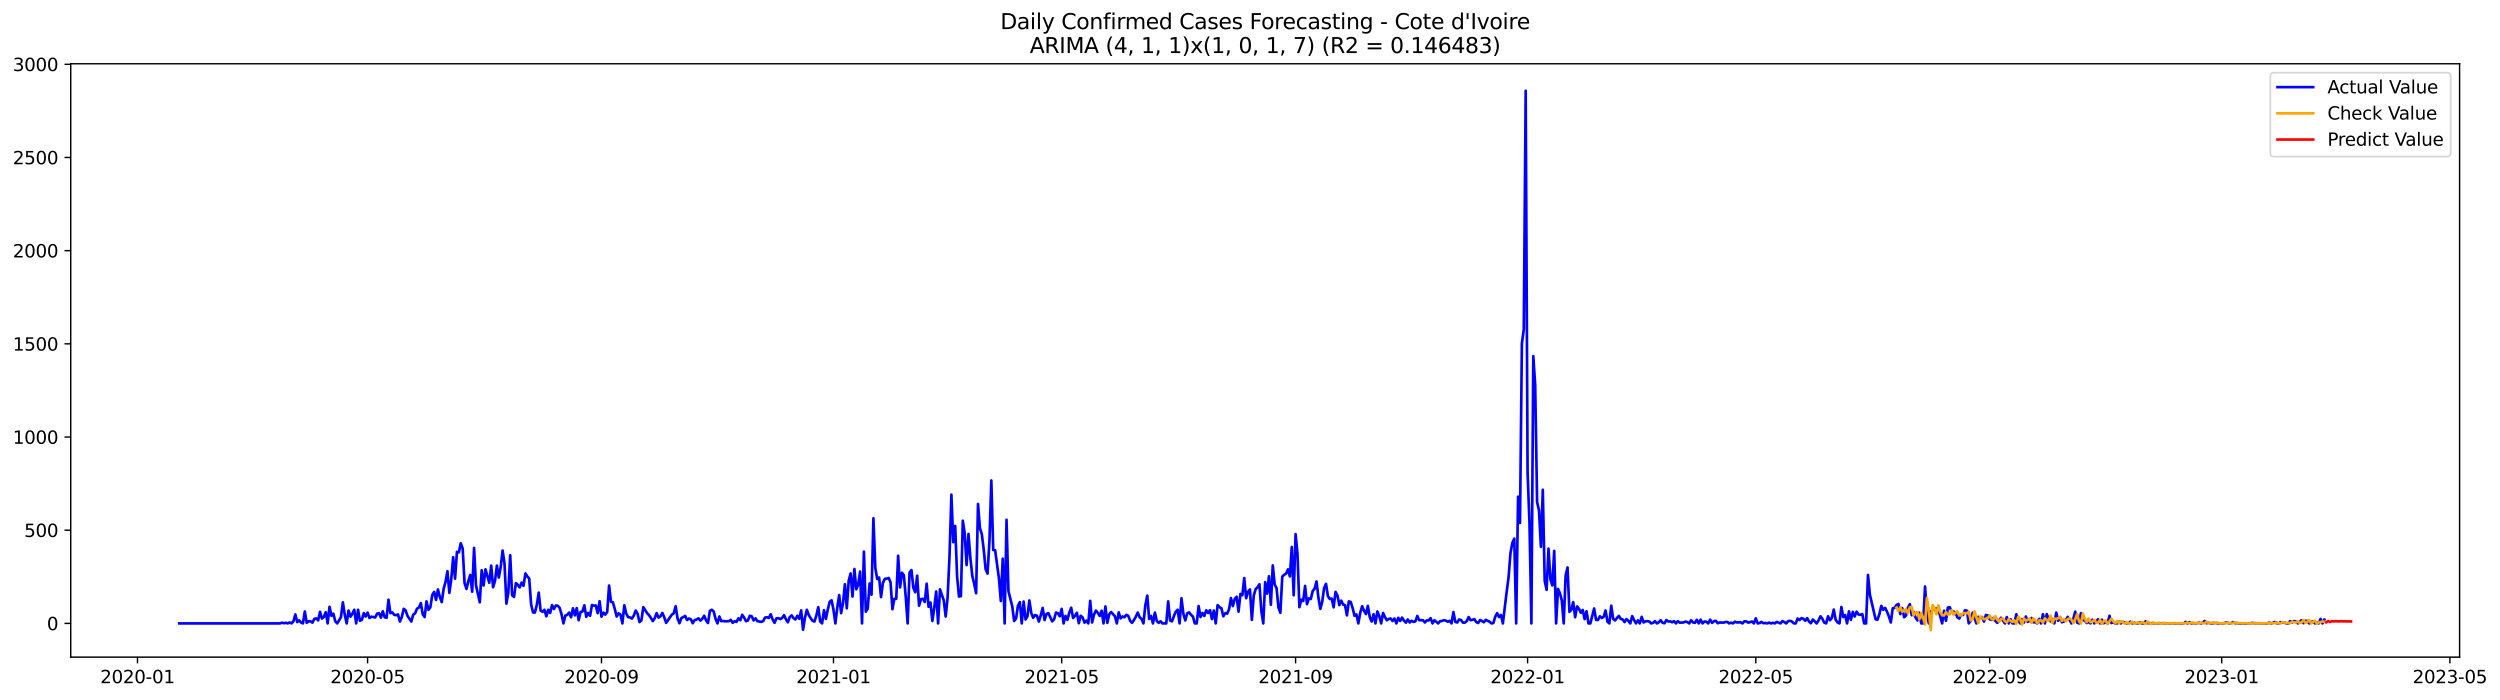 <?xml version="1.0" encoding="utf-8" standalone="no"?>
<!DOCTYPE svg PUBLIC "-//W3C//DTD SVG 1.1//EN"
  "http://www.w3.org/Graphics/SVG/1.1/DTD/svg11.dtd">
<svg xmlns:xlink="http://www.w3.org/1999/xlink" width="1401.504pt" height="392.274pt" viewBox="0 0 1401.504 392.274" xmlns="http://www.w3.org/2000/svg" version="1.1">
 <defs>
  <style type="text/css">*{stroke-linejoin: round; stroke-linecap: butt}</style>
 </defs>
 <g id="figure_1">
  <g id="patch_1">
   <path d="M 0 392.274 
L 1401.504 392.274 
L 1401.504 0 
L 0 0 
z
" style="fill: #ffffff"/>
  </g>
  <g id="axes_1">
   <g id="patch_2">
    <path d="M 39.65 368.396 
L 1378.85 368.396 
L 1378.85 35.755 
L 39.65 35.755 
z
" style="fill: #ffffff"/>
   </g>
   <g id="matplotlib.axis_1">
    <g id="xtick_1">
     <g id="line2d_1">
      <defs>
       <path id="m34423876ba" d="M 0 0 
L 0 3.5 
" style="stroke: #000000; stroke-width: 0.8"/>
      </defs>
      <g>
       <use xlink:href="#m34423876ba" x="77.069" y="368.396" style="stroke: #000000; stroke-width: 0.8"/>
      </g>
     </g>
     <g id="text_1">
      <!-- 2020-01 -->
      <g transform="translate(56.178 382.994)scale(0.1 -0.1)">
       <defs>
        <path id="DejaVuSans-32" d="M 1228 531 
L 3431 531 
L 3431 0 
L 469 0 
L 469 531 
Q 828 903 1448 1529 
Q 2069 2156 2228 2338 
Q 2531 2678 2651 2914 
Q 2772 3150 2772 3378 
Q 2772 3750 2511 3984 
Q 2250 4219 1831 4219 
Q 1534 4219 1204 4116 
Q 875 4013 500 3803 
L 500 4441 
Q 881 4594 1212 4672 
Q 1544 4750 1819 4750 
Q 2544 4750 2975 4387 
Q 3406 4025 3406 3419 
Q 3406 3131 3298 2873 
Q 3191 2616 2906 2266 
Q 2828 2175 2409 1742 
Q 1991 1309 1228 531 
z
" transform="scale(0.016)"/>
        <path id="DejaVuSans-30" d="M 2034 4250 
Q 1547 4250 1301 3770 
Q 1056 3291 1056 2328 
Q 1056 1369 1301 889 
Q 1547 409 2034 409 
Q 2525 409 2770 889 
Q 3016 1369 3016 2328 
Q 3016 3291 2770 3770 
Q 2525 4250 2034 4250 
z
M 2034 4750 
Q 2819 4750 3233 4129 
Q 3647 3509 3647 2328 
Q 3647 1150 3233 529 
Q 2819 -91 2034 -91 
Q 1250 -91 836 529 
Q 422 1150 422 2328 
Q 422 3509 836 4129 
Q 1250 4750 2034 4750 
z
" transform="scale(0.016)"/>
        <path id="DejaVuSans-2d" d="M 313 2009 
L 1997 2009 
L 1997 1497 
L 313 1497 
L 313 2009 
z
" transform="scale(0.016)"/>
        <path id="DejaVuSans-31" d="M 794 531 
L 1825 531 
L 1825 4091 
L 703 3866 
L 703 4441 
L 1819 4666 
L 2450 4666 
L 2450 531 
L 3481 531 
L 3481 0 
L 794 0 
L 794 531 
z
" transform="scale(0.016)"/>
       </defs>
       <use xlink:href="#DejaVuSans-32"/>
       <use xlink:href="#DejaVuSans-30" x="63.623"/>
       <use xlink:href="#DejaVuSans-32" x="127.246"/>
       <use xlink:href="#DejaVuSans-30" x="190.869"/>
       <use xlink:href="#DejaVuSans-2d" x="254.492"/>
       <use xlink:href="#DejaVuSans-30" x="290.576"/>
       <use xlink:href="#DejaVuSans-31" x="354.199"/>
      </g>
     </g>
    </g>
    <g id="xtick_2">
     <g id="line2d_2">
      <g>
       <use xlink:href="#m34423876ba" x="206.064" y="368.396" style="stroke: #000000; stroke-width: 0.8"/>
      </g>
     </g>
     <g id="text_2">
      <!-- 2020-05 -->
      <g transform="translate(185.172 382.994)scale(0.1 -0.1)">
       <defs>
        <path id="DejaVuSans-35" d="M 691 4666 
L 3169 4666 
L 3169 4134 
L 1269 4134 
L 1269 2991 
Q 1406 3038 1543 3061 
Q 1681 3084 1819 3084 
Q 2600 3084 3056 2656 
Q 3513 2228 3513 1497 
Q 3513 744 3044 326 
Q 2575 -91 1722 -91 
Q 1428 -91 1123 -41 
Q 819 9 494 109 
L 494 744 
Q 775 591 1075 516 
Q 1375 441 1709 441 
Q 2250 441 2565 725 
Q 2881 1009 2881 1497 
Q 2881 1984 2565 2268 
Q 2250 2553 1709 2553 
Q 1456 2553 1204 2497 
Q 953 2441 691 2322 
L 691 4666 
z
" transform="scale(0.016)"/>
       </defs>
       <use xlink:href="#DejaVuSans-32"/>
       <use xlink:href="#DejaVuSans-30" x="63.623"/>
       <use xlink:href="#DejaVuSans-32" x="127.246"/>
       <use xlink:href="#DejaVuSans-30" x="190.869"/>
       <use xlink:href="#DejaVuSans-2d" x="254.492"/>
       <use xlink:href="#DejaVuSans-30" x="290.576"/>
       <use xlink:href="#DejaVuSans-35" x="354.199"/>
      </g>
     </g>
    </g>
    <g id="xtick_3">
     <g id="line2d_3">
      <g>
       <use xlink:href="#m34423876ba" x="337.191" y="368.396" style="stroke: #000000; stroke-width: 0.8"/>
      </g>
     </g>
     <g id="text_3">
      <!-- 2020-09 -->
      <g transform="translate(316.299 382.994)scale(0.1 -0.1)">
       <defs>
        <path id="DejaVuSans-39" d="M 703 97 
L 703 672 
Q 941 559 1184 500 
Q 1428 441 1663 441 
Q 2288 441 2617 861 
Q 2947 1281 2994 2138 
Q 2813 1869 2534 1725 
Q 2256 1581 1919 1581 
Q 1219 1581 811 2004 
Q 403 2428 403 3163 
Q 403 3881 828 4315 
Q 1253 4750 1959 4750 
Q 2769 4750 3195 4129 
Q 3622 3509 3622 2328 
Q 3622 1225 3098 567 
Q 2575 -91 1691 -91 
Q 1453 -91 1209 -44 
Q 966 3 703 97 
z
M 1959 2075 
Q 2384 2075 2632 2365 
Q 2881 2656 2881 3163 
Q 2881 3666 2632 3958 
Q 2384 4250 1959 4250 
Q 1534 4250 1286 3958 
Q 1038 3666 1038 3163 
Q 1038 2656 1286 2365 
Q 1534 2075 1959 2075 
z
" transform="scale(0.016)"/>
       </defs>
       <use xlink:href="#DejaVuSans-32"/>
       <use xlink:href="#DejaVuSans-30" x="63.623"/>
       <use xlink:href="#DejaVuSans-32" x="127.246"/>
       <use xlink:href="#DejaVuSans-30" x="190.869"/>
       <use xlink:href="#DejaVuSans-2d" x="254.492"/>
       <use xlink:href="#DejaVuSans-30" x="290.576"/>
       <use xlink:href="#DejaVuSans-39" x="354.199"/>
      </g>
     </g>
    </g>
    <g id="xtick_4">
     <g id="line2d_4">
      <g>
       <use xlink:href="#m34423876ba" x="467.252" y="368.396" style="stroke: #000000; stroke-width: 0.8"/>
      </g>
     </g>
     <g id="text_4">
      <!-- 2021-01 -->
      <g transform="translate(446.36 382.994)scale(0.1 -0.1)">
       <use xlink:href="#DejaVuSans-32"/>
       <use xlink:href="#DejaVuSans-30" x="63.623"/>
       <use xlink:href="#DejaVuSans-32" x="127.246"/>
       <use xlink:href="#DejaVuSans-31" x="190.869"/>
       <use xlink:href="#DejaVuSans-2d" x="254.492"/>
       <use xlink:href="#DejaVuSans-30" x="290.576"/>
       <use xlink:href="#DejaVuSans-31" x="354.199"/>
      </g>
     </g>
    </g>
    <g id="xtick_5">
     <g id="line2d_5">
      <g>
       <use xlink:href="#m34423876ba" x="595.18" y="368.396" style="stroke: #000000; stroke-width: 0.8"/>
      </g>
     </g>
     <g id="text_5">
      <!-- 2021-05 -->
      <g transform="translate(574.289 382.994)scale(0.1 -0.1)">
       <use xlink:href="#DejaVuSans-32"/>
       <use xlink:href="#DejaVuSans-30" x="63.623"/>
       <use xlink:href="#DejaVuSans-32" x="127.246"/>
       <use xlink:href="#DejaVuSans-31" x="190.869"/>
       <use xlink:href="#DejaVuSans-2d" x="254.492"/>
       <use xlink:href="#DejaVuSans-30" x="290.576"/>
       <use xlink:href="#DejaVuSans-35" x="354.199"/>
      </g>
     </g>
    </g>
    <g id="xtick_6">
     <g id="line2d_6">
      <g>
       <use xlink:href="#m34423876ba" x="726.307" y="368.396" style="stroke: #000000; stroke-width: 0.8"/>
      </g>
     </g>
     <g id="text_6">
      <!-- 2021-09 -->
      <g transform="translate(705.416 382.994)scale(0.1 -0.1)">
       <use xlink:href="#DejaVuSans-32"/>
       <use xlink:href="#DejaVuSans-30" x="63.623"/>
       <use xlink:href="#DejaVuSans-32" x="127.246"/>
       <use xlink:href="#DejaVuSans-31" x="190.869"/>
       <use xlink:href="#DejaVuSans-2d" x="254.492"/>
       <use xlink:href="#DejaVuSans-30" x="290.576"/>
       <use xlink:href="#DejaVuSans-39" x="354.199"/>
      </g>
     </g>
    </g>
    <g id="xtick_7">
     <g id="line2d_7">
      <g>
       <use xlink:href="#m34423876ba" x="856.368" y="368.396" style="stroke: #000000; stroke-width: 0.8"/>
      </g>
     </g>
     <g id="text_7">
      <!-- 2022-01 -->
      <g transform="translate(835.477 382.994)scale(0.1 -0.1)">
       <use xlink:href="#DejaVuSans-32"/>
       <use xlink:href="#DejaVuSans-30" x="63.623"/>
       <use xlink:href="#DejaVuSans-32" x="127.246"/>
       <use xlink:href="#DejaVuSans-32" x="190.869"/>
       <use xlink:href="#DejaVuSans-2d" x="254.492"/>
       <use xlink:href="#DejaVuSans-30" x="290.576"/>
       <use xlink:href="#DejaVuSans-31" x="354.199"/>
      </g>
     </g>
    </g>
    <g id="xtick_8">
     <g id="line2d_8">
      <g>
       <use xlink:href="#m34423876ba" x="984.297" y="368.396" style="stroke: #000000; stroke-width: 0.8"/>
      </g>
     </g>
     <g id="text_8">
      <!-- 2022-05 -->
      <g transform="translate(963.405 382.994)scale(0.1 -0.1)">
       <use xlink:href="#DejaVuSans-32"/>
       <use xlink:href="#DejaVuSans-30" x="63.623"/>
       <use xlink:href="#DejaVuSans-32" x="127.246"/>
       <use xlink:href="#DejaVuSans-32" x="190.869"/>
       <use xlink:href="#DejaVuSans-2d" x="254.492"/>
       <use xlink:href="#DejaVuSans-30" x="290.576"/>
       <use xlink:href="#DejaVuSans-35" x="354.199"/>
      </g>
     </g>
    </g>
    <g id="xtick_9">
     <g id="line2d_9">
      <g>
       <use xlink:href="#m34423876ba" x="1115.424" y="368.396" style="stroke: #000000; stroke-width: 0.8"/>
      </g>
     </g>
     <g id="text_9">
      <!-- 2022-09 -->
      <g transform="translate(1094.532 382.994)scale(0.1 -0.1)">
       <use xlink:href="#DejaVuSans-32"/>
       <use xlink:href="#DejaVuSans-30" x="63.623"/>
       <use xlink:href="#DejaVuSans-32" x="127.246"/>
       <use xlink:href="#DejaVuSans-32" x="190.869"/>
       <use xlink:href="#DejaVuSans-2d" x="254.492"/>
       <use xlink:href="#DejaVuSans-30" x="290.576"/>
       <use xlink:href="#DejaVuSans-39" x="354.199"/>
      </g>
     </g>
    </g>
    <g id="xtick_10">
     <g id="line2d_10">
      <g>
       <use xlink:href="#m34423876ba" x="1245.484" y="368.396" style="stroke: #000000; stroke-width: 0.8"/>
      </g>
     </g>
     <g id="text_10">
      <!-- 2023-01 -->
      <g transform="translate(1224.593 382.994)scale(0.1 -0.1)">
       <defs>
        <path id="DejaVuSans-33" d="M 2597 2516 
Q 3050 2419 3304 2112 
Q 3559 1806 3559 1356 
Q 3559 666 3084 287 
Q 2609 -91 1734 -91 
Q 1441 -91 1130 -33 
Q 819 25 488 141 
L 488 750 
Q 750 597 1062 519 
Q 1375 441 1716 441 
Q 2309 441 2620 675 
Q 2931 909 2931 1356 
Q 2931 1769 2642 2001 
Q 2353 2234 1838 2234 
L 1294 2234 
L 1294 2753 
L 1863 2753 
Q 2328 2753 2575 2939 
Q 2822 3125 2822 3475 
Q 2822 3834 2567 4026 
Q 2313 4219 1838 4219 
Q 1578 4219 1281 4162 
Q 984 4106 628 3988 
L 628 4550 
Q 988 4650 1302 4700 
Q 1616 4750 1894 4750 
Q 2613 4750 3031 4423 
Q 3450 4097 3450 3541 
Q 3450 3153 3228 2886 
Q 3006 2619 2597 2516 
z
" transform="scale(0.016)"/>
       </defs>
       <use xlink:href="#DejaVuSans-32"/>
       <use xlink:href="#DejaVuSans-30" x="63.623"/>
       <use xlink:href="#DejaVuSans-32" x="127.246"/>
       <use xlink:href="#DejaVuSans-33" x="190.869"/>
       <use xlink:href="#DejaVuSans-2d" x="254.492"/>
       <use xlink:href="#DejaVuSans-30" x="290.576"/>
       <use xlink:href="#DejaVuSans-31" x="354.199"/>
      </g>
     </g>
    </g>
    <g id="xtick_11">
     <g id="line2d_11">
      <g>
       <use xlink:href="#m34423876ba" x="1373.413" y="368.396" style="stroke: #000000; stroke-width: 0.8"/>
      </g>
     </g>
     <g id="text_11">
      <!-- 2023-05 -->
      <g transform="translate(1352.522 382.994)scale(0.1 -0.1)">
       <use xlink:href="#DejaVuSans-32"/>
       <use xlink:href="#DejaVuSans-30" x="63.623"/>
       <use xlink:href="#DejaVuSans-32" x="127.246"/>
       <use xlink:href="#DejaVuSans-33" x="190.869"/>
       <use xlink:href="#DejaVuSans-2d" x="254.492"/>
       <use xlink:href="#DejaVuSans-30" x="290.576"/>
       <use xlink:href="#DejaVuSans-35" x="354.199"/>
      </g>
     </g>
    </g>
   </g>
   <g id="matplotlib.axis_2">
    <g id="ytick_1">
     <g id="line2d_12">
      <defs>
       <path id="m13172ee91c" d="M 0 0 
L -3.5 0 
" style="stroke: #000000; stroke-width: 0.8"/>
      </defs>
      <g>
       <use xlink:href="#m13172ee91c" x="39.65" y="349.474" style="stroke: #000000; stroke-width: 0.8"/>
      </g>
     </g>
     <g id="text_12">
      <!-- 0 -->
      <g transform="translate(26.288 353.273)scale(0.1 -0.1)">
       <use xlink:href="#DejaVuSans-30"/>
      </g>
     </g>
    </g>
    <g id="ytick_2">
     <g id="line2d_13">
      <g>
       <use xlink:href="#m13172ee91c" x="39.65" y="297.235" style="stroke: #000000; stroke-width: 0.8"/>
      </g>
     </g>
     <g id="text_13">
      <!-- 500 -->
      <g transform="translate(13.562 301.034)scale(0.1 -0.1)">
       <use xlink:href="#DejaVuSans-35"/>
       <use xlink:href="#DejaVuSans-30" x="63.623"/>
       <use xlink:href="#DejaVuSans-30" x="127.246"/>
      </g>
     </g>
    </g>
    <g id="ytick_3">
     <g id="line2d_14">
      <g>
       <use xlink:href="#m13172ee91c" x="39.65" y="244.996" style="stroke: #000000; stroke-width: 0.8"/>
      </g>
     </g>
     <g id="text_14">
      <!-- 1000 -->
      <g transform="translate(7.2 248.795)scale(0.1 -0.1)">
       <use xlink:href="#DejaVuSans-31"/>
       <use xlink:href="#DejaVuSans-30" x="63.623"/>
       <use xlink:href="#DejaVuSans-30" x="127.246"/>
       <use xlink:href="#DejaVuSans-30" x="190.869"/>
      </g>
     </g>
    </g>
    <g id="ytick_4">
     <g id="line2d_15">
      <g>
       <use xlink:href="#m13172ee91c" x="39.65" y="192.757" style="stroke: #000000; stroke-width: 0.8"/>
      </g>
     </g>
     <g id="text_15">
      <!-- 1500 -->
      <g transform="translate(7.2 196.556)scale(0.1 -0.1)">
       <use xlink:href="#DejaVuSans-31"/>
       <use xlink:href="#DejaVuSans-35" x="63.623"/>
       <use xlink:href="#DejaVuSans-30" x="127.246"/>
       <use xlink:href="#DejaVuSans-30" x="190.869"/>
      </g>
     </g>
    </g>
    <g id="ytick_5">
     <g id="line2d_16">
      <g>
       <use xlink:href="#m13172ee91c" x="39.65" y="140.518" style="stroke: #000000; stroke-width: 0.8"/>
      </g>
     </g>
     <g id="text_16">
      <!-- 2000 -->
      <g transform="translate(7.2 144.317)scale(0.1 -0.1)">
       <use xlink:href="#DejaVuSans-32"/>
       <use xlink:href="#DejaVuSans-30" x="63.623"/>
       <use xlink:href="#DejaVuSans-30" x="127.246"/>
       <use xlink:href="#DejaVuSans-30" x="190.869"/>
      </g>
     </g>
    </g>
    <g id="ytick_6">
     <g id="line2d_17">
      <g>
       <use xlink:href="#m13172ee91c" x="39.65" y="88.279" style="stroke: #000000; stroke-width: 0.8"/>
      </g>
     </g>
     <g id="text_17">
      <!-- 2500 -->
      <g transform="translate(7.2 92.078)scale(0.1 -0.1)">
       <use xlink:href="#DejaVuSans-32"/>
       <use xlink:href="#DejaVuSans-35" x="63.623"/>
       <use xlink:href="#DejaVuSans-30" x="127.246"/>
       <use xlink:href="#DejaVuSans-30" x="190.869"/>
      </g>
     </g>
    </g>
    <g id="ytick_7">
     <g id="line2d_18">
      <g>
       <use xlink:href="#m13172ee91c" x="39.65" y="36.04" style="stroke: #000000; stroke-width: 0.8"/>
      </g>
     </g>
     <g id="text_18">
      <!-- 3000 -->
      <g transform="translate(7.2 39.839)scale(0.1 -0.1)">
       <use xlink:href="#DejaVuSans-33"/>
       <use xlink:href="#DejaVuSans-30" x="63.623"/>
       <use xlink:href="#DejaVuSans-30" x="127.246"/>
       <use xlink:href="#DejaVuSans-30" x="190.869"/>
      </g>
     </g>
    </g>
   </g>
   <g id="line2d_19">
    <path d="M 100.523 349.474 
L 157.025 349.474 
L 158.091 349.056 
L 159.157 349.37 
L 160.223 349.161 
L 161.289 349.474 
L 162.355 348.952 
L 163.421 349.474 
L 164.487 348.325 
L 165.553 344.459 
L 166.619 348.743 
L 167.685 347.803 
L 168.751 348.952 
L 169.817 349.474 
L 170.883 342.788 
L 171.95 349.161 
L 173.016 348.325 
L 174.082 348.325 
L 175.148 349.056 
L 176.214 346.967 
L 177.28 346.653 
L 178.346 347.803 
L 179.412 342.997 
L 180.478 346.758 
L 181.544 345.817 
L 182.61 343.206 
L 183.676 349.474 
L 184.742 340.176 
L 185.809 345.191 
L 186.875 344.041 
L 187.941 348.22 
L 189.007 349.474 
L 190.073 347.803 
L 191.139 345.922 
L 192.205 337.668 
L 193.271 344.668 
L 194.337 349.474 
L 195.403 342.265 
L 196.469 345.713 
L 197.535 344.041 
L 198.601 341.847 
L 199.667 349.474 
L 200.734 341.847 
L 201.8 348.012 
L 202.866 347.489 
L 203.932 343.728 
L 204.998 345.609 
L 206.064 343.414 
L 207.13 346.444 
L 208.196 345.713 
L 210.328 346.131 
L 211.394 344.041 
L 212.46 343.728 
L 213.526 346.235 
L 214.592 342.683 
L 215.659 346.026 
L 216.725 346.34 
L 217.791 336.205 
L 218.857 343.728 
L 219.923 343.31 
L 220.989 344.668 
L 222.055 344.877 
L 223.121 344.459 
L 224.187 348.429 
L 225.253 345.922 
L 226.319 341.325 
L 227.385 342.161 
L 228.451 345.295 
L 230.584 348.429 
L 231.65 344.564 
L 232.716 343.832 
L 233.782 341.22 
L 234.848 340.594 
L 235.914 338.086 
L 236.98 344.355 
L 238.046 345.922 
L 239.112 337.146 
L 240.178 341.847 
L 241.244 340.489 
L 242.31 333.594 
L 243.376 331.817 
L 244.442 336.31 
L 245.509 330.459 
L 246.575 334.638 
L 247.641 337.564 
L 248.707 330.041 
L 249.773 326.176 
L 250.839 320.22 
L 251.905 332.34 
L 252.971 324.817 
L 254.037 312.384 
L 255.103 324.399 
L 256.169 309.355 
L 257.235 309.668 
L 258.301 304.549 
L 259.367 307.474 
L 260.434 326.907 
L 261.5 330.146 
L 262.566 325.758 
L 263.632 322.31 
L 264.698 331.713 
L 265.764 307.161 
L 266.83 328.056 
L 268.962 337.668 
L 270.028 319.698 
L 271.094 328.265 
L 272.16 319.176 
L 274.293 326.698 
L 275.359 317.086 
L 276.425 329.205 
L 277.491 325.653 
L 278.557 317.086 
L 279.623 323.773 
L 280.689 317.922 
L 281.755 308.623 
L 282.821 315.728 
L 283.887 338.4 
L 284.953 332.235 
L 286.019 311.235 
L 287.085 333.698 
L 288.151 334.638 
L 289.218 326.907 
L 290.284 327.847 
L 291.35 329.31 
L 292.416 326.593 
L 293.482 328.37 
L 294.548 321.474 
L 295.614 323.146 
L 296.68 324.295 
L 297.746 338.817 
L 298.812 343.31 
L 299.878 343.414 
L 300.944 339.026 
L 302.01 332.235 
L 303.076 342.265 
L 304.143 342.997 
L 305.209 341.847 
L 306.275 345.504 
L 307.341 341.847 
L 308.407 343.623 
L 309.473 339.235 
L 310.539 341.429 
L 311.605 339.444 
L 312.671 339.549 
L 313.737 340.803 
L 314.803 344.355 
L 315.869 349.474 
L 316.935 345.086 
L 318.001 344.668 
L 319.068 343.414 
L 320.134 346.026 
L 321.2 341.011 
L 322.266 344.982 
L 323.332 340.907 
L 324.398 347.698 
L 325.464 343.101 
L 326.53 342.788 
L 327.596 339.34 
L 328.662 345.817 
L 329.728 343.623 
L 330.794 345.191 
L 331.86 339.131 
L 332.926 339.549 
L 333.993 339.444 
L 335.059 343.728 
L 336.125 337.041 
L 337.191 345.713 
L 338.257 343.414 
L 339.323 344.564 
L 340.389 343.101 
L 341.455 328.265 
L 342.521 337.355 
L 343.587 337.668 
L 344.653 341.429 
L 345.719 345.609 
L 346.785 343.832 
L 347.851 344.564 
L 348.918 349.474 
L 349.984 339.34 
L 351.05 343.937 
L 352.116 345.922 
L 353.182 346.131 
L 354.248 346.758 
L 355.314 345.086 
L 356.38 342.265 
L 357.446 344.146 
L 358.512 348.743 
L 359.578 347.803 
L 360.644 340.385 
L 362.777 343.728 
L 363.843 344.877 
L 364.909 346.444 
L 365.975 348.22 
L 367.041 346.549 
L 368.107 343.728 
L 369.173 346.235 
L 370.239 345.504 
L 371.305 343.623 
L 372.371 346.026 
L 373.437 349.161 
L 376.635 344.564 
L 377.702 343.832 
L 378.768 339.862 
L 379.834 346.758 
L 380.9 349.37 
L 381.966 346.549 
L 384.098 345.295 
L 385.164 347.594 
L 386.23 346.758 
L 387.296 347.176 
L 388.362 349.37 
L 389.428 347.594 
L 390.494 347.28 
L 391.56 346.653 
L 392.627 347.907 
L 393.693 346.967 
L 394.759 345.191 
L 395.825 347.803 
L 396.891 349.265 
L 397.957 342.474 
L 399.023 341.847 
L 400.089 342.788 
L 401.155 346.967 
L 402.221 349.474 
L 403.287 345.609 
L 404.353 348.22 
L 405.419 348.116 
L 406.485 348.325 
L 408.618 348.22 
L 409.684 347.489 
L 410.75 349.161 
L 411.816 348.22 
L 412.882 348.638 
L 413.948 346.653 
L 415.014 347.698 
L 416.08 344.668 
L 417.146 346.235 
L 418.212 348.22 
L 419.278 347.803 
L 420.344 345.191 
L 421.41 345.504 
L 422.477 347.803 
L 423.543 346.653 
L 424.609 348.22 
L 426.741 348.638 
L 427.807 348.22 
L 428.873 346.235 
L 429.939 346.026 
L 431.005 346.444 
L 432.071 344.355 
L 433.137 347.28 
L 434.203 349.161 
L 435.269 346.653 
L 436.335 346.549 
L 437.402 347.071 
L 438.468 346.444 
L 439.534 344.877 
L 440.6 347.176 
L 441.666 348.847 
L 442.732 345.922 
L 443.798 344.982 
L 444.864 346.549 
L 445.93 347.28 
L 446.996 345.191 
L 448.062 346.862 
L 449.128 342.161 
L 450.194 353.026 
L 451.261 346.235 
L 452.327 341.847 
L 453.393 344.773 
L 454.459 346.549 
L 455.525 348.012 
L 456.591 348.429 
L 457.657 345.086 
L 458.723 340.385 
L 459.789 348.429 
L 460.855 349.474 
L 461.921 342.056 
L 462.987 346.967 
L 464.053 341.743 
L 465.119 337.355 
L 466.186 336.519 
L 467.252 341.847 
L 468.318 349.474 
L 469.384 340.594 
L 470.45 333.594 
L 471.516 343.728 
L 472.582 338.191 
L 473.648 327.534 
L 474.714 341.011 
L 475.78 325.653 
L 476.846 321.474 
L 477.912 334.429 
L 478.978 318.967 
L 480.044 330.355 
L 481.111 327.638 
L 482.177 320.429 
L 483.243 349.474 
L 484.309 309.25 
L 485.375 342.892 
L 486.441 341.22 
L 487.507 327.116 
L 488.573 333.385 
L 489.639 290.549 
L 490.705 318.444 
L 491.771 324.608 
L 492.837 323.773 
L 493.903 334.743 
L 494.969 326.698 
L 496.036 324.504 
L 497.102 324.399 
L 498.168 323.982 
L 499.234 326.385 
L 500.3 341.534 
L 501.366 335.683 
L 502.432 335.683 
L 503.498 311.549 
L 504.564 329.31 
L 505.63 321.056 
L 506.696 322.519 
L 507.762 334.638 
L 508.828 349.474 
L 509.894 320.952 
L 510.961 319.593 
L 512.027 329.519 
L 513.093 332.026 
L 514.159 322.728 
L 515.225 339.549 
L 516.291 335.892 
L 517.357 335.683 
L 518.423 337.459 
L 519.489 327.22 
L 520.555 340.176 
L 521.621 337.773 
L 522.687 348.116 
L 523.753 340.594 
L 524.819 331.608 
L 525.886 349.474 
L 526.952 330.355 
L 529.084 336.623 
L 530.15 345.609 
L 531.216 335.056 
L 532.282 312.28 
L 533.348 277.28 
L 534.414 303.922 
L 535.48 294.832 
L 536.546 323.146 
L 537.612 334.429 
L 538.678 334.22 
L 539.745 291.907 
L 540.811 299.011 
L 541.877 316.773 
L 542.943 299.325 
L 544.009 313.011 
L 545.075 322.832 
L 546.141 327.325 
L 547.207 332.549 
L 548.273 282.504 
L 549.339 296.086 
L 550.405 299.429 
L 551.471 307.996 
L 552.537 319.071 
L 553.603 321.579 
L 554.67 303.608 
L 555.736 269.339 
L 556.802 308.31 
L 557.868 308.414 
L 560 324.19 
L 561.066 336.937 
L 562.132 313.22 
L 563.198 349.474 
L 564.264 291.384 
L 565.33 331.399 
L 567.462 339.862 
L 568.528 348.116 
L 569.595 346.758 
L 570.661 339.549 
L 571.727 337.564 
L 572.793 349.474 
L 573.859 337.25 
L 574.925 347.28 
L 575.991 345.504 
L 577.057 336.623 
L 578.123 343.623 
L 579.189 346.34 
L 580.255 344.773 
L 581.321 345.191 
L 582.387 348.429 
L 583.453 344.877 
L 584.52 340.803 
L 585.586 347.594 
L 586.652 344.25 
L 587.718 343.728 
L 589.85 348.325 
L 590.916 347.176 
L 591.982 343.414 
L 593.048 343.728 
L 594.114 345.504 
L 595.18 341.325 
L 596.246 349.474 
L 597.312 345.295 
L 598.378 347.489 
L 599.445 343.414 
L 600.511 340.698 
L 601.577 346.444 
L 602.643 345.191 
L 603.709 343.519 
L 604.775 349.37 
L 605.841 345.191 
L 606.907 346.131 
L 607.973 349.056 
L 609.039 347.907 
L 610.105 349.474 
L 611.171 336.832 
L 612.237 348.952 
L 613.303 344.564 
L 614.37 342.265 
L 615.436 343.519 
L 616.502 345.295 
L 617.568 342.37 
L 618.634 349.474 
L 619.7 339.967 
L 620.766 349.161 
L 621.832 344.355 
L 622.898 343.101 
L 625.03 345.504 
L 626.096 349.474 
L 627.162 343.31 
L 628.229 346.653 
L 629.295 345.609 
L 630.361 346.026 
L 631.427 344.668 
L 632.493 345.191 
L 633.559 348.012 
L 634.625 349.161 
L 635.691 347.594 
L 636.757 345.713 
L 637.823 343.414 
L 638.889 346.026 
L 639.955 346.967 
L 641.021 349.474 
L 642.087 339.235 
L 643.154 333.907 
L 644.22 346.967 
L 645.286 345.295 
L 646.352 349.474 
L 647.418 343.414 
L 648.484 348.116 
L 649.55 349.161 
L 650.616 348.325 
L 651.682 349.474 
L 653.814 349.474 
L 654.88 337.146 
L 655.946 347.803 
L 657.012 348.325 
L 658.079 345.4 
L 659.145 342.892 
L 660.211 341.847 
L 661.277 349.474 
L 662.343 335.37 
L 663.409 344.146 
L 664.475 347.803 
L 665.541 343.832 
L 666.607 343.31 
L 667.673 344.668 
L 668.739 345.609 
L 669.805 349.474 
L 670.871 349.474 
L 671.937 339.758 
L 673.004 345.922 
L 674.07 343.623 
L 675.136 345.295 
L 676.202 342.161 
L 677.268 343.623 
L 678.334 342.056 
L 679.4 347.071 
L 680.466 342.265 
L 681.532 349.474 
L 682.598 339.235 
L 683.664 340.385 
L 684.73 341.011 
L 685.796 345.504 
L 686.862 343.728 
L 687.929 344.041 
L 688.995 341.534 
L 690.061 335.265 
L 691.127 339.758 
L 692.193 335.788 
L 693.259 334.534 
L 694.325 342.892 
L 695.391 332.967 
L 696.457 333.698 
L 697.523 324.086 
L 698.589 335.37 
L 699.655 331.713 
L 700.721 330.459 
L 701.787 347.489 
L 702.854 333.907 
L 703.92 330.25 
L 704.986 329.205 
L 706.052 327.534 
L 707.118 342.579 
L 708.184 349.474 
L 709.25 326.385 
L 710.316 332.758 
L 711.382 323.041 
L 712.448 339.026 
L 713.514 316.981 
L 714.58 327.638 
L 715.646 329.728 
L 716.713 340.594 
L 717.779 343.519 
L 718.845 323.25 
L 719.911 322.205 
L 720.977 321.579 
L 722.043 319.176 
L 723.109 323.146 
L 724.175 306.638 
L 725.241 333.698 
L 726.307 299.429 
L 727.373 310.504 
L 728.439 340.385 
L 729.505 336.205 
L 730.571 336.937 
L 731.638 328.474 
L 732.704 338.713 
L 733.77 335.474 
L 734.836 335.788 
L 735.902 331.295 
L 736.968 330.041 
L 738.034 325.967 
L 739.1 334.952 
L 740.166 341.325 
L 741.232 337.459 
L 742.298 329.623 
L 743.364 327.325 
L 744.43 334.22 
L 745.496 335.788 
L 746.563 335.579 
L 747.629 340.489 
L 748.695 331.817 
L 749.761 333.802 
L 750.827 339.235 
L 751.893 336.728 
L 752.959 338.922 
L 754.025 339.235 
L 755.091 344.982 
L 756.157 337.146 
L 757.223 337.459 
L 758.289 340.907 
L 759.355 345.191 
L 760.421 344.459 
L 761.488 349.474 
L 762.554 343.519 
L 763.62 339.862 
L 764.686 342.37 
L 765.752 344.25 
L 766.818 339.653 
L 767.884 345.922 
L 768.95 348.429 
L 770.016 344.355 
L 771.082 349.474 
L 772.148 342.788 
L 773.214 345.295 
L 774.28 349.474 
L 775.346 343.623 
L 776.413 345.922 
L 777.479 347.698 
L 778.545 346.967 
L 779.611 346.758 
L 780.677 348.116 
L 781.743 346.758 
L 782.809 349.474 
L 783.875 346.34 
L 784.941 348.116 
L 786.007 346.235 
L 787.073 347.907 
L 788.139 349.056 
L 789.205 347.28 
L 790.271 348.952 
L 791.338 348.012 
L 792.404 348.638 
L 793.47 348.325 
L 794.536 345.295 
L 795.602 347.698 
L 797.734 347.698 
L 798.8 348.952 
L 799.866 347.803 
L 800.932 347.803 
L 801.998 346.549 
L 803.064 349.474 
L 804.13 347.698 
L 806.263 349.474 
L 807.329 348.22 
L 808.395 348.116 
L 809.461 347.698 
L 810.527 347.907 
L 811.593 348.534 
L 812.659 348.012 
L 813.725 349.474 
L 814.791 343.101 
L 815.857 348.638 
L 816.923 348.952 
L 817.989 347.28 
L 819.055 347.594 
L 820.122 349.056 
L 821.188 349.056 
L 822.254 348.22 
L 823.32 345.922 
L 824.386 347.698 
L 825.452 347.489 
L 826.518 347.071 
L 827.584 348.743 
L 828.65 349.265 
L 829.716 347.594 
L 830.782 348.116 
L 831.848 348.847 
L 832.914 347.489 
L 835.047 348.534 
L 836.113 349.474 
L 837.179 349.265 
L 838.245 345.713 
L 839.311 343.728 
L 840.377 345.922 
L 841.443 344.773 
L 842.509 349.474 
L 844.641 331.713 
L 845.707 323.668 
L 846.773 310.086 
L 847.839 304.34 
L 848.905 301.937 
L 849.972 349.474 
L 851.038 278.429 
L 852.104 293.16 
L 853.17 192.548 
L 854.236 184.608 
L 855.302 50.876 
L 856.368 264.742 
L 857.434 293.369 
L 858.5 349.474 
L 859.566 199.652 
L 860.632 215.951 
L 861.698 281.459 
L 862.764 286.16 
L 863.83 306.534 
L 864.897 274.563 
L 865.963 325.653 
L 867.029 330.668 
L 868.095 307.578 
L 869.161 324.713 
L 870.227 328.161 
L 871.293 308.832 
L 872.359 349.474 
L 873.425 330.146 
L 874.491 332.549 
L 875.557 336.623 
L 876.623 349.474 
L 877.689 322.728 
L 878.755 318.131 
L 879.822 342.997 
L 880.888 341.847 
L 881.954 337.564 
L 883.02 346.026 
L 884.086 339.967 
L 885.152 341.22 
L 886.218 343.519 
L 887.284 341.952 
L 888.35 347.071 
L 889.416 342.683 
L 890.482 349.474 
L 891.548 349.474 
L 893.681 341.116 
L 894.747 347.489 
L 895.813 347.594 
L 896.879 345.504 
L 897.945 346.444 
L 899.011 345.817 
L 900.077 342.265 
L 901.143 348.534 
L 902.209 349.474 
L 903.275 339.549 
L 904.341 346.967 
L 905.407 347.803 
L 906.473 346.444 
L 907.539 345.295 
L 908.606 346.967 
L 909.672 347.28 
L 910.738 348.743 
L 911.804 347.071 
L 912.87 348.116 
L 913.936 349.474 
L 915.002 345.4 
L 916.068 347.594 
L 917.134 349.474 
L 918.2 347.803 
L 919.266 349.474 
L 920.332 345.817 
L 921.398 348.952 
L 922.464 348.325 
L 923.531 348.22 
L 924.597 348.429 
L 925.663 349.474 
L 926.729 349.161 
L 927.795 348.22 
L 928.861 349.474 
L 929.927 348.847 
L 930.993 347.698 
L 932.059 349.161 
L 933.125 349.37 
L 934.191 347.594 
L 935.257 348.429 
L 936.323 348.325 
L 937.389 348.847 
L 938.456 348.22 
L 939.522 349.474 
L 940.588 348.22 
L 941.654 349.056 
L 943.786 348.952 
L 944.852 348.429 
L 945.918 348.743 
L 946.984 349.474 
L 948.05 347.698 
L 949.116 348.952 
L 950.182 349.161 
L 951.248 347.489 
L 952.314 349.474 
L 953.381 347.385 
L 954.447 349.474 
L 955.513 348.429 
L 956.579 348.534 
L 957.645 349.474 
L 958.711 347.385 
L 959.777 349.161 
L 960.843 348.325 
L 961.909 348.012 
L 962.975 349.37 
L 964.041 348.952 
L 966.173 349.056 
L 967.239 348.743 
L 968.306 348.638 
L 969.372 349.474 
L 970.438 349.056 
L 971.504 349.474 
L 972.57 348.534 
L 973.636 348.952 
L 975.768 348.847 
L 976.834 349.474 
L 977.9 348.325 
L 978.966 348.325 
L 980.032 349.056 
L 982.165 348.429 
L 983.231 349.474 
L 984.297 346.653 
L 985.363 349.474 
L 986.429 349.265 
L 987.495 348.638 
L 988.561 349.37 
L 989.627 349.265 
L 990.693 349.474 
L 991.759 349.056 
L 992.825 349.474 
L 993.891 349.161 
L 994.957 349.474 
L 996.023 348.638 
L 998.156 349.474 
L 999.222 348.22 
L 1000.288 348.743 
L 1001.354 349.474 
L 1002.42 348.22 
L 1003.486 348.012 
L 1004.552 348.429 
L 1005.618 349.474 
L 1006.684 349.474 
L 1007.75 346.758 
L 1008.816 347.594 
L 1009.882 346.549 
L 1010.948 346.862 
L 1012.015 348.012 
L 1013.081 346.549 
L 1014.147 348.429 
L 1015.213 349.37 
L 1016.279 347.28 
L 1018.411 349.474 
L 1019.477 347.803 
L 1020.543 345.504 
L 1021.609 346.862 
L 1022.675 349.056 
L 1023.741 349.474 
L 1024.807 345.504 
L 1025.873 347.698 
L 1026.94 346.444 
L 1028.006 341.743 
L 1029.072 347.385 
L 1030.138 348.952 
L 1031.204 349.474 
L 1032.27 340.28 
L 1033.336 345.922 
L 1034.402 344.773 
L 1035.468 349.474 
L 1036.534 342.683 
L 1037.6 347.489 
L 1038.666 342.997 
L 1039.732 345.609 
L 1040.798 342.892 
L 1041.865 344.459 
L 1042.931 344.668 
L 1043.997 344.25 
L 1045.063 349.474 
L 1046.129 349.474 
L 1047.195 322.31 
L 1048.261 333.385 
L 1050.393 342.579 
L 1051.459 347.176 
L 1052.525 347.385 
L 1053.591 344.25 
L 1054.657 339.653 
L 1055.723 341.847 
L 1056.79 340.803 
L 1057.856 342.892 
L 1058.922 345.609 
L 1059.988 348.952 
L 1061.054 341.011 
L 1062.12 340.803 
L 1063.186 339.131 
L 1064.252 338.608 
L 1065.318 344.25 
L 1066.384 340.907 
L 1067.45 346.026 
L 1068.516 345.086 
L 1069.582 340.698 
L 1070.649 338.713 
L 1071.715 344.877 
L 1072.781 343.101 
L 1073.847 346.131 
L 1074.913 347.803 
L 1075.979 343.519 
L 1077.045 349.474 
L 1078.111 349.474 
L 1079.177 328.788 
L 1080.243 343.937 
L 1081.309 349.474 
L 1082.375 342.997 
L 1083.441 341.534 
L 1084.507 341.534 
L 1085.574 341.011 
L 1086.64 341.638 
L 1088.772 349.474 
L 1089.838 342.37 
L 1090.904 348.012 
L 1091.97 340.594 
L 1093.036 340.385 
L 1094.102 342.892 
L 1095.168 342.892 
L 1096.234 343.31 
L 1097.3 346.131 
L 1098.366 346.758 
L 1099.432 344.564 
L 1100.499 344.773 
L 1101.565 342.056 
L 1102.631 342.37 
L 1103.697 349.474 
L 1104.763 348.012 
L 1105.829 343.519 
L 1106.895 346.235 
L 1107.961 349.474 
L 1109.027 345.817 
L 1110.093 346.444 
L 1111.159 345.922 
L 1112.225 348.429 
L 1113.291 344.773 
L 1114.357 344.982 
L 1115.424 347.176 
L 1116.49 347.489 
L 1117.556 346.444 
L 1118.622 348.116 
L 1119.688 349.161 
L 1121.82 346.34 
L 1123.952 349.474 
L 1125.018 345.922 
L 1126.084 349.474 
L 1127.15 347.176 
L 1128.216 349.474 
L 1129.282 349.474 
L 1130.349 344.355 
L 1131.415 347.489 
L 1132.481 349.474 
L 1133.547 347.176 
L 1134.613 348.952 
L 1135.679 345.609 
L 1136.745 348.638 
L 1137.811 348.116 
L 1138.877 346.444 
L 1139.943 348.847 
L 1141.009 348.847 
L 1142.075 349.474 
L 1143.141 346.967 
L 1144.207 349.474 
L 1145.274 344.355 
L 1146.34 349.474 
L 1147.406 344.25 
L 1148.472 346.967 
L 1149.538 348.325 
L 1150.604 347.071 
L 1151.67 349.474 
L 1152.736 343.414 
L 1153.802 348.012 
L 1154.868 345.922 
L 1155.934 348.847 
L 1157 348.429 
L 1158.066 347.698 
L 1159.133 345.817 
L 1160.199 347.489 
L 1161.265 349.474 
L 1162.331 346.758 
L 1163.397 342.892 
L 1164.463 349.056 
L 1165.529 349.474 
L 1166.595 343.728 
L 1167.661 347.489 
L 1168.727 347.907 
L 1169.793 349.265 
L 1170.859 348.743 
L 1171.925 349.474 
L 1172.991 347.385 
L 1174.058 349.474 
L 1176.19 347.176 
L 1177.256 349.474 
L 1178.322 347.385 
L 1179.388 349.37 
L 1180.454 348.743 
L 1181.52 349.474 
L 1182.586 345.191 
L 1183.652 349.265 
L 1184.718 348.847 
L 1185.784 349.474 
L 1186.85 349.474 
L 1187.916 348.534 
L 1188.983 349.474 
L 1190.049 348.638 
L 1192.181 349.474 
L 1193.247 349.474 
L 1194.313 348.534 
L 1195.379 349.474 
L 1196.445 349.056 
L 1197.511 349.474 
L 1198.577 349.474 
L 1199.643 348.847 
L 1200.709 349.474 
L 1201.775 349.474 
L 1202.841 348.325 
L 1203.908 349.37 
L 1224.163 349.474 
L 1225.229 348.638 
L 1226.295 349.474 
L 1227.361 348.743 
L 1228.427 349.474 
L 1229.493 349.265 
L 1230.559 349.474 
L 1231.625 349.37 
L 1232.691 349.056 
L 1233.758 349.474 
L 1234.824 349.161 
L 1235.89 348.116 
L 1236.956 349.37 
L 1238.022 349.056 
L 1239.088 349.474 
L 1240.154 349.474 
L 1241.22 349.265 
L 1242.286 349.265 
L 1243.352 349.474 
L 1246.55 349.474 
L 1247.617 349.056 
L 1248.683 349.056 
L 1249.749 349.474 
L 1250.815 349.37 
L 1251.881 348.743 
L 1252.947 349.37 
L 1254.013 349.265 
L 1255.079 349.474 
L 1261.475 349.474 
L 1262.542 349.161 
L 1263.608 349.37 
L 1271.07 349.474 
L 1272.136 349.056 
L 1273.202 349.474 
L 1275.334 348.743 
L 1276.4 349.37 
L 1277.467 349.474 
L 1278.533 348.743 
L 1279.599 349.056 
L 1280.665 349.056 
L 1281.731 349.474 
L 1282.797 349.474 
L 1283.863 348.22 
L 1284.929 348.952 
L 1285.995 348.22 
L 1287.061 348.325 
L 1288.127 349.474 
L 1290.259 347.698 
L 1291.325 349.37 
L 1292.392 348.012 
L 1293.458 348.116 
L 1294.524 349.474 
L 1295.59 348.743 
L 1296.656 348.325 
L 1297.722 349.474 
L 1298.788 348.952 
L 1299.854 349.474 
L 1300.92 346.967 
L 1301.986 349.474 
L 1303.052 347.385 
L 1303.052 347.385 
" clip-path="url(#p53cb384107)" style="fill: none; stroke: #0000ff; stroke-width: 1.5; stroke-linecap: square"/>
   </g>
   <g id="line2d_20">
    <path d="M 1063.186 340.655 
L 1064.252 342.556 
L 1065.318 340.394 
L 1066.384 343.023 
L 1067.45 342.118 
L 1068.516 341.64 
L 1069.582 343.863 
L 1070.649 340.401 
L 1071.715 340.304 
L 1072.781 344.935 
L 1073.847 343.61 
L 1074.913 343.058 
L 1075.979 347.133 
L 1077.045 343.623 
L 1078.111 346.364 
L 1079.177 350.093 
L 1080.243 335.194 
L 1081.309 342.293 
L 1082.375 353.276 
L 1083.441 339.186 
L 1084.507 341.101 
L 1085.574 344.356 
L 1086.64 339.332 
L 1087.706 343.222 
L 1088.772 344.88 
L 1089.838 345.049 
L 1090.904 343.231 
L 1091.97 344.543 
L 1093.036 344.391 
L 1094.102 342.013 
L 1095.168 344.641 
L 1096.234 343.443 
L 1097.3 342.806 
L 1098.366 344.883 
L 1099.432 345.059 
L 1100.499 343.679 
L 1101.565 343.67 
L 1102.631 343.888 
L 1103.697 342.865 
L 1104.763 347.765 
L 1105.829 347.158 
L 1106.895 342.715 
L 1109.027 349.327 
L 1110.093 345.606 
L 1111.159 346.257 
L 1112.225 347.143 
L 1113.291 346.853 
L 1114.357 346.445 
L 1115.424 345.032 
L 1116.49 347.092 
L 1117.556 347.23 
L 1118.622 345.446 
L 1119.688 347.421 
L 1120.754 348.544 
L 1121.82 346.981 
L 1122.886 346.722 
L 1123.952 348.267 
L 1125.018 348.925 
L 1126.084 347.163 
L 1127.15 348.038 
L 1128.216 348.646 
L 1129.282 347.759 
L 1130.349 349.74 
L 1131.415 345.712 
L 1132.481 346.893 
L 1133.547 350.148 
L 1134.613 346.693 
L 1135.679 347.822 
L 1136.745 347.601 
L 1137.811 346.717 
L 1138.877 349.24 
L 1139.943 346.719 
L 1141.009 347.844 
L 1142.075 349.341 
L 1143.141 347.867 
L 1144.207 347.731 
L 1145.274 349.069 
L 1146.34 346.638 
L 1147.406 347.608 
L 1148.472 347.906 
L 1149.538 345.115 
L 1150.604 349.225 
L 1151.67 346.708 
L 1152.736 347.085 
L 1154.868 345.957 
L 1155.934 348.05 
L 1157 347.025 
L 1158.066 348.272 
L 1159.133 347.083 
L 1160.199 346.659 
L 1161.265 347.362 
L 1162.331 349.304 
L 1163.397 347.176 
L 1164.463 344.253 
L 1165.529 348.362 
L 1166.595 349.509 
L 1167.661 344.026 
L 1168.727 346.855 
L 1169.793 348.775 
L 1170.859 346.703 
L 1171.925 348.814 
L 1172.991 348.502 
L 1174.058 347.487 
L 1175.124 348.98 
L 1176.19 349.133 
L 1177.256 347.469 
L 1178.322 349.681 
L 1179.388 348.14 
L 1180.454 347.912 
L 1181.52 349.829 
L 1183.652 346.824 
L 1184.718 348.301 
L 1185.784 349.396 
L 1186.85 348.14 
L 1187.916 349.397 
L 1188.983 348.229 
L 1191.115 349.561 
L 1192.181 348.728 
L 1193.247 349.782 
L 1194.313 349.266 
L 1195.379 348.526 
L 1196.445 349.524 
L 1197.511 349.512 
L 1198.577 348.782 
L 1199.643 349.577 
L 1200.709 348.764 
L 1201.775 349.193 
L 1202.841 349.806 
L 1203.908 348.411 
L 1206.04 349.853 
L 1207.106 348.937 
L 1208.172 349.435 
L 1209.238 349.428 
L 1210.304 349.189 
L 1211.37 349.6 
L 1212.436 349.503 
L 1213.502 349.19 
L 1214.568 349.533 
L 1216.7 349.306 
L 1217.766 349.561 
L 1218.833 349.288 
L 1219.899 349.323 
L 1220.965 349.545 
L 1222.031 349.333 
L 1223.097 349.323 
L 1224.163 349.47 
L 1225.229 349.366 
L 1226.295 349.009 
L 1227.361 349.346 
L 1229.493 349.069 
L 1230.559 349.471 
L 1231.625 349.138 
L 1232.691 349.358 
L 1233.758 349.138 
L 1235.89 349.418 
L 1236.956 348.532 
L 1238.022 349.199 
L 1239.088 349.45 
L 1240.154 348.904 
L 1241.22 349.45 
L 1242.286 349.177 
L 1243.352 349.051 
L 1244.418 349.539 
L 1246.55 349.36 
L 1247.617 349.523 
L 1248.683 349.192 
L 1249.749 349.155 
L 1250.815 349.639 
L 1252.947 348.902 
L 1254.013 349.281 
L 1255.079 349.352 
L 1256.145 349.19 
L 1257.211 349.464 
L 1258.277 349.251 
L 1260.409 349.501 
L 1261.475 349.448 
L 1262.542 349.53 
L 1263.608 349.334 
L 1264.674 349.338 
L 1265.74 349.551 
L 1266.806 349.347 
L 1268.938 349.452 
L 1270.004 349.342 
L 1272.136 349.477 
L 1273.202 349.179 
L 1274.268 349.394 
L 1275.334 349.367 
L 1276.4 348.856 
L 1277.467 349.405 
L 1278.533 349.476 
L 1279.599 348.755 
L 1280.665 349.07 
L 1281.731 349.249 
L 1282.797 349.128 
L 1283.863 349.426 
L 1284.929 348.566 
L 1287.061 349.018 
L 1288.127 348.259 
L 1289.193 349.324 
L 1290.259 348.798 
L 1291.325 347.623 
L 1292.392 349.202 
L 1293.458 348.639 
L 1294.524 347.65 
L 1295.59 349.502 
L 1297.722 347.902 
L 1298.788 349.543 
L 1299.854 348.921 
L 1300.92 348.817 
L 1301.986 348.374 
L 1303.052 348.572 
L 1303.052 348.572 
" clip-path="url(#p53cb384107)" style="fill: none; stroke: #ffa500; stroke-width: 1.5; stroke-linecap: square"/>
   </g>
   <g id="line2d_21">
    <path d="M 1304.118 348.86 
L 1305.184 348.139 
L 1306.25 348.694 
L 1307.317 348.276 
L 1308.383 348.363 
L 1309.449 348.208 
L 1310.515 348.346 
L 1311.581 348.306 
L 1312.647 348.231 
L 1313.713 348.346 
L 1314.779 348.251 
L 1315.845 348.405 
L 1316.911 348.318 
L 1317.977 348.383 
" clip-path="url(#p53cb384107)" style="fill: none; stroke: #ff0000; stroke-width: 1.5; stroke-linecap: square"/>
   </g>
   <g id="patch_3">
    <path d="M 39.65 368.396 
L 39.65 35.755 
" style="fill: none; stroke: #000000; stroke-width: 0.8; stroke-linejoin: miter; stroke-linecap: square"/>
   </g>
   <g id="patch_4">
    <path d="M 1378.85 368.396 
L 1378.85 35.755 
" style="fill: none; stroke: #000000; stroke-width: 0.8; stroke-linejoin: miter; stroke-linecap: square"/>
   </g>
   <g id="patch_5">
    <path d="M 39.65 368.396 
L 1378.85 368.396 
" style="fill: none; stroke: #000000; stroke-width: 0.8; stroke-linejoin: miter; stroke-linecap: square"/>
   </g>
   <g id="patch_6">
    <path d="M 39.65 35.755 
L 1378.85 35.755 
" style="fill: none; stroke: #000000; stroke-width: 0.8; stroke-linejoin: miter; stroke-linecap: square"/>
   </g>
   <g id="text_19">
    <!-- Daily Confirmed Cases Forecasting - Cote d'Ivoire -->
    <g transform="translate(560.797 16.318)scale(0.12 -0.12)">
     <defs>
      <path id="DejaVuSans-44" d="M 1259 4147 
L 1259 519 
L 2022 519 
Q 2988 519 3436 956 
Q 3884 1394 3884 2338 
Q 3884 3275 3436 3711 
Q 2988 4147 2022 4147 
L 1259 4147 
z
M 628 4666 
L 1925 4666 
Q 3281 4666 3915 4102 
Q 4550 3538 4550 2338 
Q 4550 1131 3912 565 
Q 3275 0 1925 0 
L 628 0 
L 628 4666 
z
" transform="scale(0.016)"/>
      <path id="DejaVuSans-61" d="M 2194 1759 
Q 1497 1759 1228 1600 
Q 959 1441 959 1056 
Q 959 750 1161 570 
Q 1363 391 1709 391 
Q 2188 391 2477 730 
Q 2766 1069 2766 1631 
L 2766 1759 
L 2194 1759 
z
M 3341 1997 
L 3341 0 
L 2766 0 
L 2766 531 
Q 2569 213 2275 61 
Q 1981 -91 1556 -91 
Q 1019 -91 701 211 
Q 384 513 384 1019 
Q 384 1609 779 1909 
Q 1175 2209 1959 2209 
L 2766 2209 
L 2766 2266 
Q 2766 2663 2505 2880 
Q 2244 3097 1772 3097 
Q 1472 3097 1187 3025 
Q 903 2953 641 2809 
L 641 3341 
Q 956 3463 1253 3523 
Q 1550 3584 1831 3584 
Q 2591 3584 2966 3190 
Q 3341 2797 3341 1997 
z
" transform="scale(0.016)"/>
      <path id="DejaVuSans-69" d="M 603 3500 
L 1178 3500 
L 1178 0 
L 603 0 
L 603 3500 
z
M 603 4863 
L 1178 4863 
L 1178 4134 
L 603 4134 
L 603 4863 
z
" transform="scale(0.016)"/>
      <path id="DejaVuSans-6c" d="M 603 4863 
L 1178 4863 
L 1178 0 
L 603 0 
L 603 4863 
z
" transform="scale(0.016)"/>
      <path id="DejaVuSans-79" d="M 2059 -325 
Q 1816 -950 1584 -1140 
Q 1353 -1331 966 -1331 
L 506 -1331 
L 506 -850 
L 844 -850 
Q 1081 -850 1212 -737 
Q 1344 -625 1503 -206 
L 1606 56 
L 191 3500 
L 800 3500 
L 1894 763 
L 2988 3500 
L 3597 3500 
L 2059 -325 
z
" transform="scale(0.016)"/>
      <path id="DejaVuSans-20" transform="scale(0.016)"/>
      <path id="DejaVuSans-43" d="M 4122 4306 
L 4122 3641 
Q 3803 3938 3442 4084 
Q 3081 4231 2675 4231 
Q 1875 4231 1450 3742 
Q 1025 3253 1025 2328 
Q 1025 1406 1450 917 
Q 1875 428 2675 428 
Q 3081 428 3442 575 
Q 3803 722 4122 1019 
L 4122 359 
Q 3791 134 3420 21 
Q 3050 -91 2638 -91 
Q 1578 -91 968 557 
Q 359 1206 359 2328 
Q 359 3453 968 4101 
Q 1578 4750 2638 4750 
Q 3056 4750 3426 4639 
Q 3797 4528 4122 4306 
z
" transform="scale(0.016)"/>
      <path id="DejaVuSans-6f" d="M 1959 3097 
Q 1497 3097 1228 2736 
Q 959 2375 959 1747 
Q 959 1119 1226 758 
Q 1494 397 1959 397 
Q 2419 397 2687 759 
Q 2956 1122 2956 1747 
Q 2956 2369 2687 2733 
Q 2419 3097 1959 3097 
z
M 1959 3584 
Q 2709 3584 3137 3096 
Q 3566 2609 3566 1747 
Q 3566 888 3137 398 
Q 2709 -91 1959 -91 
Q 1206 -91 779 398 
Q 353 888 353 1747 
Q 353 2609 779 3096 
Q 1206 3584 1959 3584 
z
" transform="scale(0.016)"/>
      <path id="DejaVuSans-6e" d="M 3513 2113 
L 3513 0 
L 2938 0 
L 2938 2094 
Q 2938 2591 2744 2837 
Q 2550 3084 2163 3084 
Q 1697 3084 1428 2787 
Q 1159 2491 1159 1978 
L 1159 0 
L 581 0 
L 581 3500 
L 1159 3500 
L 1159 2956 
Q 1366 3272 1645 3428 
Q 1925 3584 2291 3584 
Q 2894 3584 3203 3211 
Q 3513 2838 3513 2113 
z
" transform="scale(0.016)"/>
      <path id="DejaVuSans-66" d="M 2375 4863 
L 2375 4384 
L 1825 4384 
Q 1516 4384 1395 4259 
Q 1275 4134 1275 3809 
L 1275 3500 
L 2222 3500 
L 2222 3053 
L 1275 3053 
L 1275 0 
L 697 0 
L 697 3053 
L 147 3053 
L 147 3500 
L 697 3500 
L 697 3744 
Q 697 4328 969 4595 
Q 1241 4863 1831 4863 
L 2375 4863 
z
" transform="scale(0.016)"/>
      <path id="DejaVuSans-72" d="M 2631 2963 
Q 2534 3019 2420 3045 
Q 2306 3072 2169 3072 
Q 1681 3072 1420 2755 
Q 1159 2438 1159 1844 
L 1159 0 
L 581 0 
L 581 3500 
L 1159 3500 
L 1159 2956 
Q 1341 3275 1631 3429 
Q 1922 3584 2338 3584 
Q 2397 3584 2469 3576 
Q 2541 3569 2628 3553 
L 2631 2963 
z
" transform="scale(0.016)"/>
      <path id="DejaVuSans-6d" d="M 3328 2828 
Q 3544 3216 3844 3400 
Q 4144 3584 4550 3584 
Q 5097 3584 5394 3201 
Q 5691 2819 5691 2113 
L 5691 0 
L 5113 0 
L 5113 2094 
Q 5113 2597 4934 2840 
Q 4756 3084 4391 3084 
Q 3944 3084 3684 2787 
Q 3425 2491 3425 1978 
L 3425 0 
L 2847 0 
L 2847 2094 
Q 2847 2600 2669 2842 
Q 2491 3084 2119 3084 
Q 1678 3084 1418 2786 
Q 1159 2488 1159 1978 
L 1159 0 
L 581 0 
L 581 3500 
L 1159 3500 
L 1159 2956 
Q 1356 3278 1631 3431 
Q 1906 3584 2284 3584 
Q 2666 3584 2933 3390 
Q 3200 3197 3328 2828 
z
" transform="scale(0.016)"/>
      <path id="DejaVuSans-65" d="M 3597 1894 
L 3597 1613 
L 953 1613 
Q 991 1019 1311 708 
Q 1631 397 2203 397 
Q 2534 397 2845 478 
Q 3156 559 3463 722 
L 3463 178 
Q 3153 47 2828 -22 
Q 2503 -91 2169 -91 
Q 1331 -91 842 396 
Q 353 884 353 1716 
Q 353 2575 817 3079 
Q 1281 3584 2069 3584 
Q 2775 3584 3186 3129 
Q 3597 2675 3597 1894 
z
M 3022 2063 
Q 3016 2534 2758 2815 
Q 2500 3097 2075 3097 
Q 1594 3097 1305 2825 
Q 1016 2553 972 2059 
L 3022 2063 
z
" transform="scale(0.016)"/>
      <path id="DejaVuSans-64" d="M 2906 2969 
L 2906 4863 
L 3481 4863 
L 3481 0 
L 2906 0 
L 2906 525 
Q 2725 213 2448 61 
Q 2172 -91 1784 -91 
Q 1150 -91 751 415 
Q 353 922 353 1747 
Q 353 2572 751 3078 
Q 1150 3584 1784 3584 
Q 2172 3584 2448 3432 
Q 2725 3281 2906 2969 
z
M 947 1747 
Q 947 1113 1208 752 
Q 1469 391 1925 391 
Q 2381 391 2643 752 
Q 2906 1113 2906 1747 
Q 2906 2381 2643 2742 
Q 2381 3103 1925 3103 
Q 1469 3103 1208 2742 
Q 947 2381 947 1747 
z
" transform="scale(0.016)"/>
      <path id="DejaVuSans-73" d="M 2834 3397 
L 2834 2853 
Q 2591 2978 2328 3040 
Q 2066 3103 1784 3103 
Q 1356 3103 1142 2972 
Q 928 2841 928 2578 
Q 928 2378 1081 2264 
Q 1234 2150 1697 2047 
L 1894 2003 
Q 2506 1872 2764 1633 
Q 3022 1394 3022 966 
Q 3022 478 2636 193 
Q 2250 -91 1575 -91 
Q 1294 -91 989 -36 
Q 684 19 347 128 
L 347 722 
Q 666 556 975 473 
Q 1284 391 1588 391 
Q 1994 391 2212 530 
Q 2431 669 2431 922 
Q 2431 1156 2273 1281 
Q 2116 1406 1581 1522 
L 1381 1569 
Q 847 1681 609 1914 
Q 372 2147 372 2553 
Q 372 3047 722 3315 
Q 1072 3584 1716 3584 
Q 2034 3584 2315 3537 
Q 2597 3491 2834 3397 
z
" transform="scale(0.016)"/>
      <path id="DejaVuSans-46" d="M 628 4666 
L 3309 4666 
L 3309 4134 
L 1259 4134 
L 1259 2759 
L 3109 2759 
L 3109 2228 
L 1259 2228 
L 1259 0 
L 628 0 
L 628 4666 
z
" transform="scale(0.016)"/>
      <path id="DejaVuSans-63" d="M 3122 3366 
L 3122 2828 
Q 2878 2963 2633 3030 
Q 2388 3097 2138 3097 
Q 1578 3097 1268 2742 
Q 959 2388 959 1747 
Q 959 1106 1268 751 
Q 1578 397 2138 397 
Q 2388 397 2633 464 
Q 2878 531 3122 666 
L 3122 134 
Q 2881 22 2623 -34 
Q 2366 -91 2075 -91 
Q 1284 -91 818 406 
Q 353 903 353 1747 
Q 353 2603 823 3093 
Q 1294 3584 2113 3584 
Q 2378 3584 2631 3529 
Q 2884 3475 3122 3366 
z
" transform="scale(0.016)"/>
      <path id="DejaVuSans-74" d="M 1172 4494 
L 1172 3500 
L 2356 3500 
L 2356 3053 
L 1172 3053 
L 1172 1153 
Q 1172 725 1289 603 
Q 1406 481 1766 481 
L 2356 481 
L 2356 0 
L 1766 0 
Q 1100 0 847 248 
Q 594 497 594 1153 
L 594 3053 
L 172 3053 
L 172 3500 
L 594 3500 
L 594 4494 
L 1172 4494 
z
" transform="scale(0.016)"/>
      <path id="DejaVuSans-67" d="M 2906 1791 
Q 2906 2416 2648 2759 
Q 2391 3103 1925 3103 
Q 1463 3103 1205 2759 
Q 947 2416 947 1791 
Q 947 1169 1205 825 
Q 1463 481 1925 481 
Q 2391 481 2648 825 
Q 2906 1169 2906 1791 
z
M 3481 434 
Q 3481 -459 3084 -895 
Q 2688 -1331 1869 -1331 
Q 1566 -1331 1297 -1286 
Q 1028 -1241 775 -1147 
L 775 -588 
Q 1028 -725 1275 -790 
Q 1522 -856 1778 -856 
Q 2344 -856 2625 -561 
Q 2906 -266 2906 331 
L 2906 616 
Q 2728 306 2450 153 
Q 2172 0 1784 0 
Q 1141 0 747 490 
Q 353 981 353 1791 
Q 353 2603 747 3093 
Q 1141 3584 1784 3584 
Q 2172 3584 2450 3431 
Q 2728 3278 2906 2969 
L 2906 3500 
L 3481 3500 
L 3481 434 
z
" transform="scale(0.016)"/>
      <path id="DejaVuSans-27" d="M 1147 4666 
L 1147 2931 
L 616 2931 
L 616 4666 
L 1147 4666 
z
" transform="scale(0.016)"/>
      <path id="DejaVuSans-49" d="M 628 4666 
L 1259 4666 
L 1259 0 
L 628 0 
L 628 4666 
z
" transform="scale(0.016)"/>
      <path id="DejaVuSans-76" d="M 191 3500 
L 800 3500 
L 1894 563 
L 2988 3500 
L 3597 3500 
L 2284 0 
L 1503 0 
L 191 3500 
z
" transform="scale(0.016)"/>
     </defs>
     <use xlink:href="#DejaVuSans-44"/>
     <use xlink:href="#DejaVuSans-61" x="77.002"/>
     <use xlink:href="#DejaVuSans-69" x="138.281"/>
     <use xlink:href="#DejaVuSans-6c" x="166.064"/>
     <use xlink:href="#DejaVuSans-79" x="193.848"/>
     <use xlink:href="#DejaVuSans-20" x="253.027"/>
     <use xlink:href="#DejaVuSans-43" x="284.814"/>
     <use xlink:href="#DejaVuSans-6f" x="354.639"/>
     <use xlink:href="#DejaVuSans-6e" x="415.82"/>
     <use xlink:href="#DejaVuSans-66" x="479.199"/>
     <use xlink:href="#DejaVuSans-69" x="514.404"/>
     <use xlink:href="#DejaVuSans-72" x="542.188"/>
     <use xlink:href="#DejaVuSans-6d" x="581.551"/>
     <use xlink:href="#DejaVuSans-65" x="678.963"/>
     <use xlink:href="#DejaVuSans-64" x="740.486"/>
     <use xlink:href="#DejaVuSans-20" x="803.963"/>
     <use xlink:href="#DejaVuSans-43" x="835.75"/>
     <use xlink:href="#DejaVuSans-61" x="905.574"/>
     <use xlink:href="#DejaVuSans-73" x="966.854"/>
     <use xlink:href="#DejaVuSans-65" x="1018.953"/>
     <use xlink:href="#DejaVuSans-73" x="1080.477"/>
     <use xlink:href="#DejaVuSans-20" x="1132.576"/>
     <use xlink:href="#DejaVuSans-46" x="1164.363"/>
     <use xlink:href="#DejaVuSans-6f" x="1218.258"/>
     <use xlink:href="#DejaVuSans-72" x="1279.439"/>
     <use xlink:href="#DejaVuSans-65" x="1318.303"/>
     <use xlink:href="#DejaVuSans-63" x="1379.826"/>
     <use xlink:href="#DejaVuSans-61" x="1434.807"/>
     <use xlink:href="#DejaVuSans-73" x="1496.086"/>
     <use xlink:href="#DejaVuSans-74" x="1548.186"/>
     <use xlink:href="#DejaVuSans-69" x="1587.395"/>
     <use xlink:href="#DejaVuSans-6e" x="1615.178"/>
     <use xlink:href="#DejaVuSans-67" x="1678.557"/>
     <use xlink:href="#DejaVuSans-20" x="1742.033"/>
     <use xlink:href="#DejaVuSans-2d" x="1773.82"/>
     <use xlink:href="#DejaVuSans-20" x="1809.904"/>
     <use xlink:href="#DejaVuSans-43" x="1841.691"/>
     <use xlink:href="#DejaVuSans-6f" x="1911.516"/>
     <use xlink:href="#DejaVuSans-74" x="1972.697"/>
     <use xlink:href="#DejaVuSans-65" x="2011.906"/>
     <use xlink:href="#DejaVuSans-20" x="2073.43"/>
     <use xlink:href="#DejaVuSans-64" x="2105.217"/>
     <use xlink:href="#DejaVuSans-27" x="2168.693"/>
     <use xlink:href="#DejaVuSans-49" x="2196.184"/>
     <use xlink:href="#DejaVuSans-76" x="2225.676"/>
     <use xlink:href="#DejaVuSans-6f" x="2284.855"/>
     <use xlink:href="#DejaVuSans-69" x="2346.037"/>
     <use xlink:href="#DejaVuSans-72" x="2373.82"/>
     <use xlink:href="#DejaVuSans-65" x="2412.684"/>
    </g>
    <!-- ARIMA (4, 1, 1)x(1, 0, 1, 7) (R2 = 0.146483) -->
    <g transform="translate(577.266 29.756)scale(0.12 -0.12)">
     <defs>
      <path id="DejaVuSans-41" d="M 2188 4044 
L 1331 1722 
L 3047 1722 
L 2188 4044 
z
M 1831 4666 
L 2547 4666 
L 4325 0 
L 3669 0 
L 3244 1197 
L 1141 1197 
L 716 0 
L 50 0 
L 1831 4666 
z
" transform="scale(0.016)"/>
      <path id="DejaVuSans-52" d="M 2841 2188 
Q 3044 2119 3236 1894 
Q 3428 1669 3622 1275 
L 4263 0 
L 3584 0 
L 2988 1197 
Q 2756 1666 2539 1819 
Q 2322 1972 1947 1972 
L 1259 1972 
L 1259 0 
L 628 0 
L 628 4666 
L 2053 4666 
Q 2853 4666 3247 4331 
Q 3641 3997 3641 3322 
Q 3641 2881 3436 2590 
Q 3231 2300 2841 2188 
z
M 1259 4147 
L 1259 2491 
L 2053 2491 
Q 2509 2491 2742 2702 
Q 2975 2913 2975 3322 
Q 2975 3731 2742 3939 
Q 2509 4147 2053 4147 
L 1259 4147 
z
" transform="scale(0.016)"/>
      <path id="DejaVuSans-4d" d="M 628 4666 
L 1569 4666 
L 2759 1491 
L 3956 4666 
L 4897 4666 
L 4897 0 
L 4281 0 
L 4281 4097 
L 3078 897 
L 2444 897 
L 1241 4097 
L 1241 0 
L 628 0 
L 628 4666 
z
" transform="scale(0.016)"/>
      <path id="DejaVuSans-28" d="M 1984 4856 
Q 1566 4138 1362 3434 
Q 1159 2731 1159 2009 
Q 1159 1288 1364 580 
Q 1569 -128 1984 -844 
L 1484 -844 
Q 1016 -109 783 600 
Q 550 1309 550 2009 
Q 550 2706 781 3412 
Q 1013 4119 1484 4856 
L 1984 4856 
z
" transform="scale(0.016)"/>
      <path id="DejaVuSans-34" d="M 2419 4116 
L 825 1625 
L 2419 1625 
L 2419 4116 
z
M 2253 4666 
L 3047 4666 
L 3047 1625 
L 3713 1625 
L 3713 1100 
L 3047 1100 
L 3047 0 
L 2419 0 
L 2419 1100 
L 313 1100 
L 313 1709 
L 2253 4666 
z
" transform="scale(0.016)"/>
      <path id="DejaVuSans-2c" d="M 750 794 
L 1409 794 
L 1409 256 
L 897 -744 
L 494 -744 
L 750 256 
L 750 794 
z
" transform="scale(0.016)"/>
      <path id="DejaVuSans-29" d="M 513 4856 
L 1013 4856 
Q 1481 4119 1714 3412 
Q 1947 2706 1947 2009 
Q 1947 1309 1714 600 
Q 1481 -109 1013 -844 
L 513 -844 
Q 928 -128 1133 580 
Q 1338 1288 1338 2009 
Q 1338 2731 1133 3434 
Q 928 4138 513 4856 
z
" transform="scale(0.016)"/>
      <path id="DejaVuSans-78" d="M 3513 3500 
L 2247 1797 
L 3578 0 
L 2900 0 
L 1881 1375 
L 863 0 
L 184 0 
L 1544 1831 
L 300 3500 
L 978 3500 
L 1906 2253 
L 2834 3500 
L 3513 3500 
z
" transform="scale(0.016)"/>
      <path id="DejaVuSans-37" d="M 525 4666 
L 3525 4666 
L 3525 4397 
L 1831 0 
L 1172 0 
L 2766 4134 
L 525 4134 
L 525 4666 
z
" transform="scale(0.016)"/>
      <path id="DejaVuSans-3d" d="M 678 2906 
L 4684 2906 
L 4684 2381 
L 678 2381 
L 678 2906 
z
M 678 1631 
L 4684 1631 
L 4684 1100 
L 678 1100 
L 678 1631 
z
" transform="scale(0.016)"/>
      <path id="DejaVuSans-2e" d="M 684 794 
L 1344 794 
L 1344 0 
L 684 0 
L 684 794 
z
" transform="scale(0.016)"/>
      <path id="DejaVuSans-36" d="M 2113 2584 
Q 1688 2584 1439 2293 
Q 1191 2003 1191 1497 
Q 1191 994 1439 701 
Q 1688 409 2113 409 
Q 2538 409 2786 701 
Q 3034 994 3034 1497 
Q 3034 2003 2786 2293 
Q 2538 2584 2113 2584 
z
M 3366 4563 
L 3366 3988 
Q 3128 4100 2886 4159 
Q 2644 4219 2406 4219 
Q 1781 4219 1451 3797 
Q 1122 3375 1075 2522 
Q 1259 2794 1537 2939 
Q 1816 3084 2150 3084 
Q 2853 3084 3261 2657 
Q 3669 2231 3669 1497 
Q 3669 778 3244 343 
Q 2819 -91 2113 -91 
Q 1303 -91 875 529 
Q 447 1150 447 2328 
Q 447 3434 972 4092 
Q 1497 4750 2381 4750 
Q 2619 4750 2861 4703 
Q 3103 4656 3366 4563 
z
" transform="scale(0.016)"/>
      <path id="DejaVuSans-38" d="M 2034 2216 
Q 1584 2216 1326 1975 
Q 1069 1734 1069 1313 
Q 1069 891 1326 650 
Q 1584 409 2034 409 
Q 2484 409 2743 651 
Q 3003 894 3003 1313 
Q 3003 1734 2745 1975 
Q 2488 2216 2034 2216 
z
M 1403 2484 
Q 997 2584 770 2862 
Q 544 3141 544 3541 
Q 544 4100 942 4425 
Q 1341 4750 2034 4750 
Q 2731 4750 3128 4425 
Q 3525 4100 3525 3541 
Q 3525 3141 3298 2862 
Q 3072 2584 2669 2484 
Q 3125 2378 3379 2068 
Q 3634 1759 3634 1313 
Q 3634 634 3220 271 
Q 2806 -91 2034 -91 
Q 1263 -91 848 271 
Q 434 634 434 1313 
Q 434 1759 690 2068 
Q 947 2378 1403 2484 
z
M 1172 3481 
Q 1172 3119 1398 2916 
Q 1625 2713 2034 2713 
Q 2441 2713 2670 2916 
Q 2900 3119 2900 3481 
Q 2900 3844 2670 4047 
Q 2441 4250 2034 4250 
Q 1625 4250 1398 4047 
Q 1172 3844 1172 3481 
z
" transform="scale(0.016)"/>
     </defs>
     <use xlink:href="#DejaVuSans-41"/>
     <use xlink:href="#DejaVuSans-52" x="68.408"/>
     <use xlink:href="#DejaVuSans-49" x="137.891"/>
     <use xlink:href="#DejaVuSans-4d" x="167.383"/>
     <use xlink:href="#DejaVuSans-41" x="253.662"/>
     <use xlink:href="#DejaVuSans-20" x="322.07"/>
     <use xlink:href="#DejaVuSans-28" x="353.857"/>
     <use xlink:href="#DejaVuSans-34" x="392.871"/>
     <use xlink:href="#DejaVuSans-2c" x="456.494"/>
     <use xlink:href="#DejaVuSans-20" x="488.281"/>
     <use xlink:href="#DejaVuSans-31" x="520.068"/>
     <use xlink:href="#DejaVuSans-2c" x="583.691"/>
     <use xlink:href="#DejaVuSans-20" x="615.479"/>
     <use xlink:href="#DejaVuSans-31" x="647.266"/>
     <use xlink:href="#DejaVuSans-29" x="710.889"/>
     <use xlink:href="#DejaVuSans-78" x="749.902"/>
     <use xlink:href="#DejaVuSans-28" x="809.082"/>
     <use xlink:href="#DejaVuSans-31" x="848.096"/>
     <use xlink:href="#DejaVuSans-2c" x="911.719"/>
     <use xlink:href="#DejaVuSans-20" x="943.506"/>
     <use xlink:href="#DejaVuSans-30" x="975.293"/>
     <use xlink:href="#DejaVuSans-2c" x="1038.916"/>
     <use xlink:href="#DejaVuSans-20" x="1070.703"/>
     <use xlink:href="#DejaVuSans-31" x="1102.49"/>
     <use xlink:href="#DejaVuSans-2c" x="1166.113"/>
     <use xlink:href="#DejaVuSans-20" x="1197.9"/>
     <use xlink:href="#DejaVuSans-37" x="1229.688"/>
     <use xlink:href="#DejaVuSans-29" x="1293.311"/>
     <use xlink:href="#DejaVuSans-20" x="1332.324"/>
     <use xlink:href="#DejaVuSans-28" x="1364.111"/>
     <use xlink:href="#DejaVuSans-52" x="1403.125"/>
     <use xlink:href="#DejaVuSans-32" x="1472.607"/>
     <use xlink:href="#DejaVuSans-20" x="1536.23"/>
     <use xlink:href="#DejaVuSans-3d" x="1568.018"/>
     <use xlink:href="#DejaVuSans-20" x="1651.807"/>
     <use xlink:href="#DejaVuSans-30" x="1683.594"/>
     <use xlink:href="#DejaVuSans-2e" x="1747.217"/>
     <use xlink:href="#DejaVuSans-31" x="1779.004"/>
     <use xlink:href="#DejaVuSans-34" x="1842.627"/>
     <use xlink:href="#DejaVuSans-36" x="1906.25"/>
     <use xlink:href="#DejaVuSans-34" x="1969.873"/>
     <use xlink:href="#DejaVuSans-38" x="2033.496"/>
     <use xlink:href="#DejaVuSans-33" x="2097.119"/>
     <use xlink:href="#DejaVuSans-29" x="2160.742"/>
    </g>
   </g>
   <g id="legend_1">
    <g id="patch_7">
     <path d="M 1274.77 87.79 
L 1371.85 87.79 
Q 1373.85 87.79 1373.85 85.79 
L 1373.85 42.755 
Q 1373.85 40.755 1371.85 40.755 
L 1274.77 40.755 
Q 1272.77 40.755 1272.77 42.755 
L 1272.77 85.79 
Q 1272.77 87.79 1274.77 87.79 
z
" style="fill: #ffffff; opacity: 0.8; stroke: #cccccc; stroke-linejoin: miter"/>
    </g>
    <g id="line2d_22">
     <path d="M 1276.77 48.854 
L 1286.77 48.854 
L 1296.77 48.854 
" style="fill: none; stroke: #0000ff; stroke-width: 1.5; stroke-linecap: square"/>
    </g>
    <g id="text_20">
     <!-- Actual Value -->
     <g transform="translate(1304.77 52.354)scale(0.1 -0.1)">
      <defs>
       <path id="DejaVuSans-75" d="M 544 1381 
L 544 3500 
L 1119 3500 
L 1119 1403 
Q 1119 906 1312 657 
Q 1506 409 1894 409 
Q 2359 409 2629 706 
Q 2900 1003 2900 1516 
L 2900 3500 
L 3475 3500 
L 3475 0 
L 2900 0 
L 2900 538 
Q 2691 219 2414 64 
Q 2138 -91 1772 -91 
Q 1169 -91 856 284 
Q 544 659 544 1381 
z
M 1991 3584 
L 1991 3584 
z
" transform="scale(0.016)"/>
       <path id="DejaVuSans-56" d="M 1831 0 
L 50 4666 
L 709 4666 
L 2188 738 
L 3669 4666 
L 4325 4666 
L 2547 0 
L 1831 0 
z
" transform="scale(0.016)"/>
      </defs>
      <use xlink:href="#DejaVuSans-41"/>
      <use xlink:href="#DejaVuSans-63" x="66.658"/>
      <use xlink:href="#DejaVuSans-74" x="121.639"/>
      <use xlink:href="#DejaVuSans-75" x="160.848"/>
      <use xlink:href="#DejaVuSans-61" x="224.227"/>
      <use xlink:href="#DejaVuSans-6c" x="285.506"/>
      <use xlink:href="#DejaVuSans-20" x="313.289"/>
      <use xlink:href="#DejaVuSans-56" x="345.076"/>
      <use xlink:href="#DejaVuSans-61" x="405.734"/>
      <use xlink:href="#DejaVuSans-6c" x="467.014"/>
      <use xlink:href="#DejaVuSans-75" x="494.797"/>
      <use xlink:href="#DejaVuSans-65" x="558.176"/>
     </g>
    </g>
    <g id="line2d_23">
     <path d="M 1276.77 63.532 
L 1286.77 63.532 
L 1296.77 63.532 
" style="fill: none; stroke: #ffa500; stroke-width: 1.5; stroke-linecap: square"/>
    </g>
    <g id="text_21">
     <!-- Check Value -->
     <g transform="translate(1304.77 67.032)scale(0.1 -0.1)">
      <defs>
       <path id="DejaVuSans-68" d="M 3513 2113 
L 3513 0 
L 2938 0 
L 2938 2094 
Q 2938 2591 2744 2837 
Q 2550 3084 2163 3084 
Q 1697 3084 1428 2787 
Q 1159 2491 1159 1978 
L 1159 0 
L 581 0 
L 581 4863 
L 1159 4863 
L 1159 2956 
Q 1366 3272 1645 3428 
Q 1925 3584 2291 3584 
Q 2894 3584 3203 3211 
Q 3513 2838 3513 2113 
z
" transform="scale(0.016)"/>
       <path id="DejaVuSans-6b" d="M 581 4863 
L 1159 4863 
L 1159 1991 
L 2875 3500 
L 3609 3500 
L 1753 1863 
L 3688 0 
L 2938 0 
L 1159 1709 
L 1159 0 
L 581 0 
L 581 4863 
z
" transform="scale(0.016)"/>
      </defs>
      <use xlink:href="#DejaVuSans-43"/>
      <use xlink:href="#DejaVuSans-68" x="69.824"/>
      <use xlink:href="#DejaVuSans-65" x="133.203"/>
      <use xlink:href="#DejaVuSans-63" x="194.727"/>
      <use xlink:href="#DejaVuSans-6b" x="249.707"/>
      <use xlink:href="#DejaVuSans-20" x="307.617"/>
      <use xlink:href="#DejaVuSans-56" x="339.404"/>
      <use xlink:href="#DejaVuSans-61" x="400.062"/>
      <use xlink:href="#DejaVuSans-6c" x="461.342"/>
      <use xlink:href="#DejaVuSans-75" x="489.125"/>
      <use xlink:href="#DejaVuSans-65" x="552.504"/>
     </g>
    </g>
    <g id="line2d_24">
     <path d="M 1276.77 78.21 
L 1286.77 78.21 
L 1296.77 78.21 
" style="fill: none; stroke: #ff0000; stroke-width: 1.5; stroke-linecap: square"/>
    </g>
    <g id="text_22">
     <!-- Predict Value -->
     <g transform="translate(1304.77 81.71)scale(0.1 -0.1)">
      <defs>
       <path id="DejaVuSans-50" d="M 1259 4147 
L 1259 2394 
L 2053 2394 
Q 2494 2394 2734 2622 
Q 2975 2850 2975 3272 
Q 2975 3691 2734 3919 
Q 2494 4147 2053 4147 
L 1259 4147 
z
M 628 4666 
L 2053 4666 
Q 2838 4666 3239 4311 
Q 3641 3956 3641 3272 
Q 3641 2581 3239 2228 
Q 2838 1875 2053 1875 
L 1259 1875 
L 1259 0 
L 628 0 
L 628 4666 
z
" transform="scale(0.016)"/>
      </defs>
      <use xlink:href="#DejaVuSans-50"/>
      <use xlink:href="#DejaVuSans-72" x="58.553"/>
      <use xlink:href="#DejaVuSans-65" x="97.416"/>
      <use xlink:href="#DejaVuSans-64" x="158.939"/>
      <use xlink:href="#DejaVuSans-69" x="222.416"/>
      <use xlink:href="#DejaVuSans-63" x="250.199"/>
      <use xlink:href="#DejaVuSans-74" x="305.18"/>
      <use xlink:href="#DejaVuSans-20" x="344.389"/>
      <use xlink:href="#DejaVuSans-56" x="376.176"/>
      <use xlink:href="#DejaVuSans-61" x="436.834"/>
      <use xlink:href="#DejaVuSans-6c" x="498.113"/>
      <use xlink:href="#DejaVuSans-75" x="525.896"/>
      <use xlink:href="#DejaVuSans-65" x="589.275"/>
     </g>
    </g>
   </g>
  </g>
 </g>
 <defs>
  <clipPath id="p53cb384107">
   <rect x="39.65" y="35.755" width="1339.2" height="332.64"/>
  </clipPath>
 </defs>
</svg>
